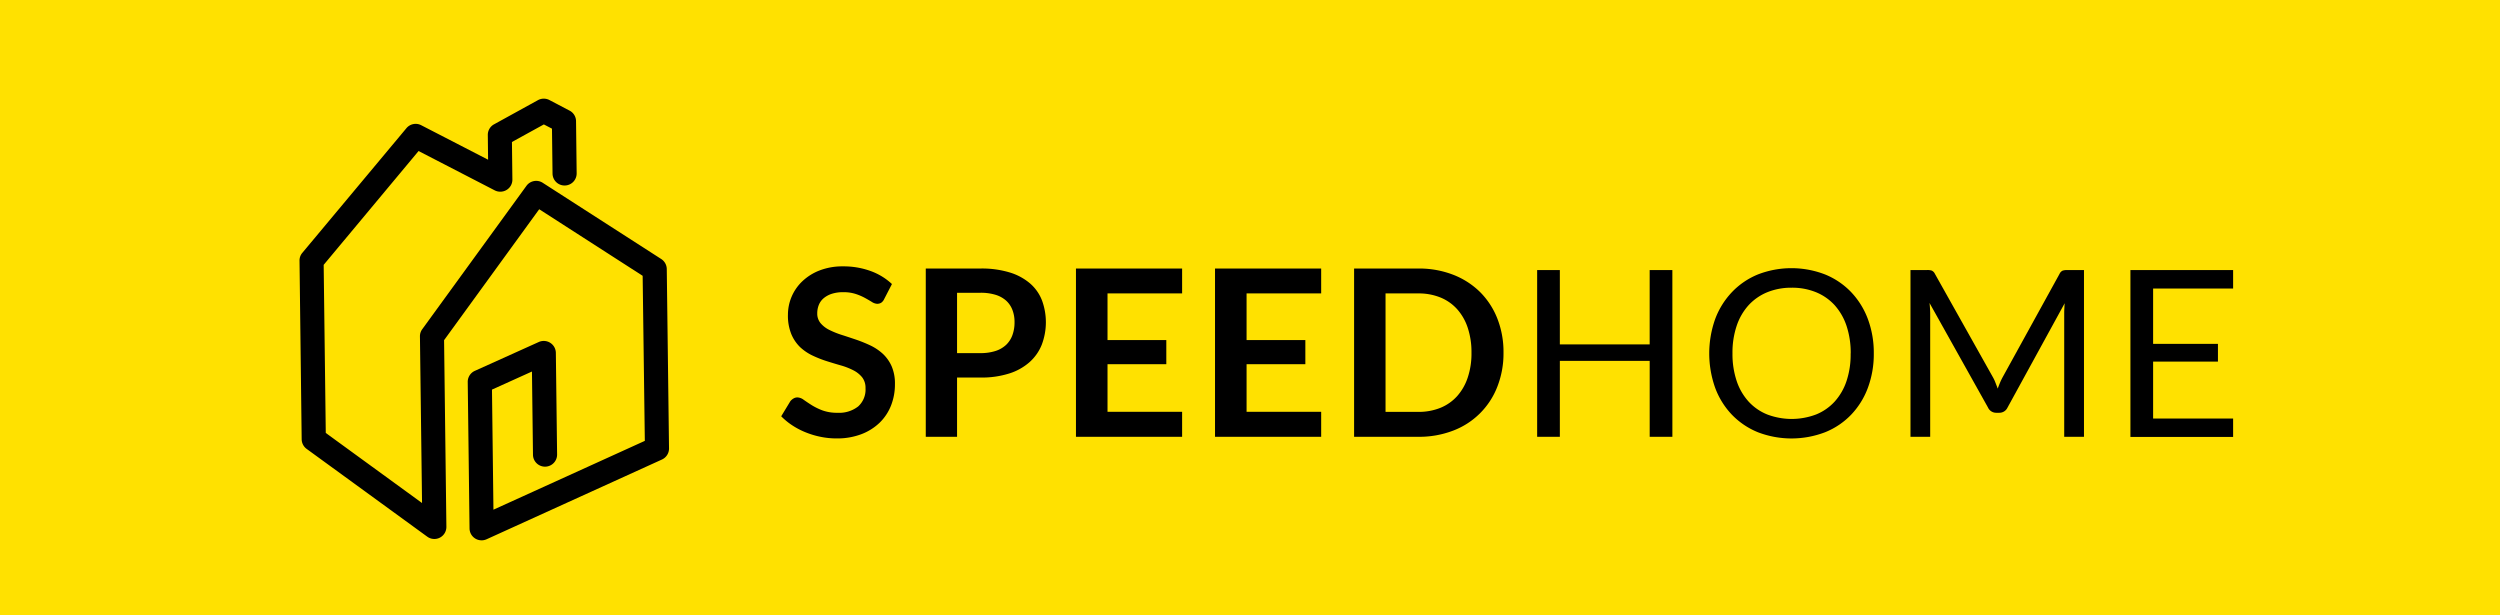 <svg xmlns="http://www.w3.org/2000/svg" xmlns:xlink="http://www.w3.org/1999/xlink" width="130" height="32" viewBox="0 0 130 32">
  <defs>
    <clipPath id="clip-Custom_Size_1">
      <rect width="130" height="32"/>
    </clipPath>
  </defs>
  <g id="Custom_Size_1" data-name="Custom Size – 1" clip-path="url(#clip-Custom_Size_1)">
    <rect width="130" height="32" fill="#ffe100"/>
    <g id="logo-speedhome" transform="translate(4.2 -3.933)">
      <rect id="Rectangle_1" data-name="Rectangle 1" width="124" height="41" transform="translate(-0.2 -0.067)" fill="#ffe100"/>
      <g id="Group_4" data-name="Group 4" transform="translate(11.375 9.064)">
        <path id="Path_28" data-name="Path 28" d="M48.275,53.855a.625.625,0,0,1-.634-.617l-.094-7.616a.626.626,0,0,1,.367-.578l3.324-1.5a.632.632,0,0,1,.6.041.626.626,0,0,1,.291.52l.065,5.285a.627.627,0,1,1-1.254.015l-.053-4.328-2.079.94.076,6.245,7.872-3.579L56.643,40.1l-5.379-3.462-4.947,6.809.12,9.7a.626.626,0,0,1-1,.514L39.17,49.1a.631.631,0,0,1-.258-.5L38.8,39.313a.612.612,0,0,1,.147-.408l5.411-6.48a.626.626,0,0,1,.769-.156l3.479,1.794-.015-1.286a.624.624,0,0,1,.326-.555L51.2,30.965a.633.633,0,0,1,.593-.006l1.051.552a.621.621,0,0,1,.335.546l.032,2.713a.627.627,0,1,1-1.254.015l-.029-2.337-.423-.22-1.659.913.023,1.953a.621.621,0,0,1-.3.54.632.632,0,0,1-.617.023l-3.961-2.046L40.056,39.53l.109,8.741,5.006,3.644-.109-8.662a.617.617,0,0,1,.12-.376L50.6,35.422a.626.626,0,0,1,.846-.159l6.163,3.964a.63.63,0,0,1,.288.52l.117,9.328a.629.629,0,0,1-.367.578L48.527,53.8a.643.643,0,0,1-.253.056" transform="translate(-38.8 -30.889)"/>
        <g id="Group_3" data-name="Group 3" transform="translate(25.048 8.729)">
          <path id="Path_29" data-name="Path 29" d="M129.463,62.314a.463.463,0,0,1-.153.188.4.4,0,0,1-.208.056.552.552,0,0,1-.273-.094c-.1-.062-.22-.132-.358-.208a2.853,2.853,0,0,0-.482-.208,2.038,2.038,0,0,0-.652-.094,1.873,1.873,0,0,0-.59.082,1.262,1.262,0,0,0-.423.226.9.9,0,0,0-.255.346,1.158,1.158,0,0,0-.085.443.777.777,0,0,0,.173.514,1.418,1.418,0,0,0,.458.352,4.517,4.517,0,0,0,.649.261c.241.076.487.159.74.244a7.377,7.377,0,0,1,.74.3,2.67,2.67,0,0,1,.649.435,2,2,0,0,1,.458.646,2.251,2.251,0,0,1,.173.925,3.006,3.006,0,0,1-.2,1.11,2.551,2.551,0,0,1-.593.9,2.807,2.807,0,0,1-.954.6,3.52,3.52,0,0,1-1.289.22,4.045,4.045,0,0,1-.822-.082,4.328,4.328,0,0,1-.778-.232,3.907,3.907,0,0,1-.7-.364,3.527,3.527,0,0,1-.578-.473l.473-.781a.576.576,0,0,1,.161-.141.392.392,0,0,1,.208-.059.574.574,0,0,1,.326.123c.117.082.255.176.414.276a3.151,3.151,0,0,0,.564.276,2.185,2.185,0,0,0,.778.123,1.6,1.6,0,0,0,1.078-.329,1.18,1.18,0,0,0,.382-.948.89.89,0,0,0-.173-.564,1.411,1.411,0,0,0-.458-.367,3.526,3.526,0,0,0-.646-.253c-.241-.068-.487-.144-.74-.223a5.816,5.816,0,0,1-.737-.291,2.532,2.532,0,0,1-.649-.44,2.03,2.03,0,0,1-.458-.681,2.549,2.549,0,0,1-.173-1.007,2.4,2.4,0,0,1,.749-1.735,2.723,2.723,0,0,1,.9-.564,3.276,3.276,0,0,1,1.216-.211,4.094,4.094,0,0,1,1.43.241,3.22,3.22,0,0,1,1.113.678Z" transform="translate(-124.11 -60.62)"/>
          <path id="Path_30" data-name="Path 30" d="M151.337,66.64v3.08H149.71V60.97h2.851a4.957,4.957,0,0,1,1.518.206,2.929,2.929,0,0,1,1.06.575,2.235,2.235,0,0,1,.617.884,3.293,3.293,0,0,1-.012,2.29,2.407,2.407,0,0,1-.634.91,2.916,2.916,0,0,1-1.06.593,4.716,4.716,0,0,1-1.489.211Zm0-1.271h1.221a2.492,2.492,0,0,0,.781-.112,1.456,1.456,0,0,0,.552-.32,1.328,1.328,0,0,0,.326-.508,1.93,1.93,0,0,0,.109-.669,1.732,1.732,0,0,0-.109-.634,1.262,1.262,0,0,0-.326-.484,1.473,1.473,0,0,0-.552-.305,2.591,2.591,0,0,0-.781-.106h-1.221Z" transform="translate(-142.193 -60.867)"/>
          <path id="Path_31" data-name="Path 31" d="M181.83,60.97v1.295h-3.879V64.69h3.057v1.254h-3.057v2.475h3.879v1.3h-5.52V60.97Z" transform="translate(-160.983 -60.867)"/>
          <path id="Path_32" data-name="Path 32" d="M206.46,60.97v1.295h-3.879V64.69h3.056v1.254h-3.056v2.475h3.879v1.3h-5.52V60.97Z" transform="translate(-178.382 -60.867)"/>
          <path id="Path_33" data-name="Path 33" d="M233.339,65.345a4.721,4.721,0,0,1-.32,1.768,3.965,3.965,0,0,1-2.3,2.287,4.9,4.9,0,0,1-1.809.32H225.57V60.97h3.341a4.9,4.9,0,0,1,1.809.323,4.094,4.094,0,0,1,1.4.9,4.017,4.017,0,0,1,.9,1.383A4.721,4.721,0,0,1,233.339,65.345Zm-1.665,0a4.022,4.022,0,0,0-.194-1.292,2.742,2.742,0,0,0-.552-.969,2.373,2.373,0,0,0-.869-.608,2.993,2.993,0,0,0-1.154-.211h-1.7v6.16h1.7a3,3,0,0,0,1.154-.211,2.373,2.373,0,0,0,.869-.608,2.742,2.742,0,0,0,.552-.969A3.929,3.929,0,0,0,231.674,65.345Z" transform="translate(-195.78 -60.867)"/>
          <path id="Path_34" data-name="Path 34" d="M265.022,69.91h-1.18V65.964H259.17V69.91h-1.18V61.24h1.18v3.867h4.671V61.24h1.18Z" transform="translate(-218.681 -61.058)"/>
          <path id="Path_35" data-name="Path 35" d="M297.026,65.344a5.015,5.015,0,0,1-.308,1.788,4.069,4.069,0,0,1-.872,1.4,3.875,3.875,0,0,1-1.354.91,4.878,4.878,0,0,1-3.491,0,3.931,3.931,0,0,1-1.351-.91,4.068,4.068,0,0,1-.872-1.4,5.34,5.34,0,0,1,0-3.576,4.109,4.109,0,0,1,.872-1.4A3.9,3.9,0,0,1,291,61.236a4.837,4.837,0,0,1,3.491,0,3.916,3.916,0,0,1,1.354.916,4.11,4.11,0,0,1,.872,1.4A5.015,5.015,0,0,1,297.026,65.344Zm-1.2,0a4.438,4.438,0,0,0-.217-1.433,3.061,3.061,0,0,0-.617-1.075,2.7,2.7,0,0,0-.969-.675,3.269,3.269,0,0,0-1.271-.235,3.3,3.3,0,0,0-1.265.235,2.732,2.732,0,0,0-.972.675,3.022,3.022,0,0,0-.62,1.075,4.358,4.358,0,0,0-.217,1.433,4.406,4.406,0,0,0,.217,1.43,3.009,3.009,0,0,0,.62,1.072,2.663,2.663,0,0,0,.972.672,3.584,3.584,0,0,0,2.537,0,2.652,2.652,0,0,0,.969-.672,3,3,0,0,0,.617-1.072A4.316,4.316,0,0,0,295.822,65.344Z" transform="translate(-240.212 -60.825)"/>
          <path id="Path_36" data-name="Path 36" d="M328.523,67.083c.041.106.085.214.123.323.041-.112.082-.22.126-.323a3.363,3.363,0,0,1,.153-.311l2.936-5.332a.341.341,0,0,1,.164-.17.742.742,0,0,1,.241-.029h.866v8.67h-1.028V63.539c0-.085,0-.176.006-.273s.009-.2.018-.3l-2.971,5.423a.464.464,0,0,1-.423.273h-.17a.464.464,0,0,1-.423-.273L325.1,62.952q.018.159.026.308c.006.1.009.194.009.279V69.91H324.11V61.24h.866a.731.731,0,0,1,.241.029.353.353,0,0,1,.164.17l2.995,5.338A1.95,1.95,0,0,1,328.523,67.083Z" transform="translate(-265.388 -61.058)"/>
          <path id="Path_37" data-name="Path 37" d="M368.4,61.24V62.2H364.24v2.88h3.371V66H364.24v2.96H368.4v.957H363.06V61.24Z" transform="translate(-292.901 -61.058)"/>
        </g>
      </g>
    </g>
  </g>
</svg>
